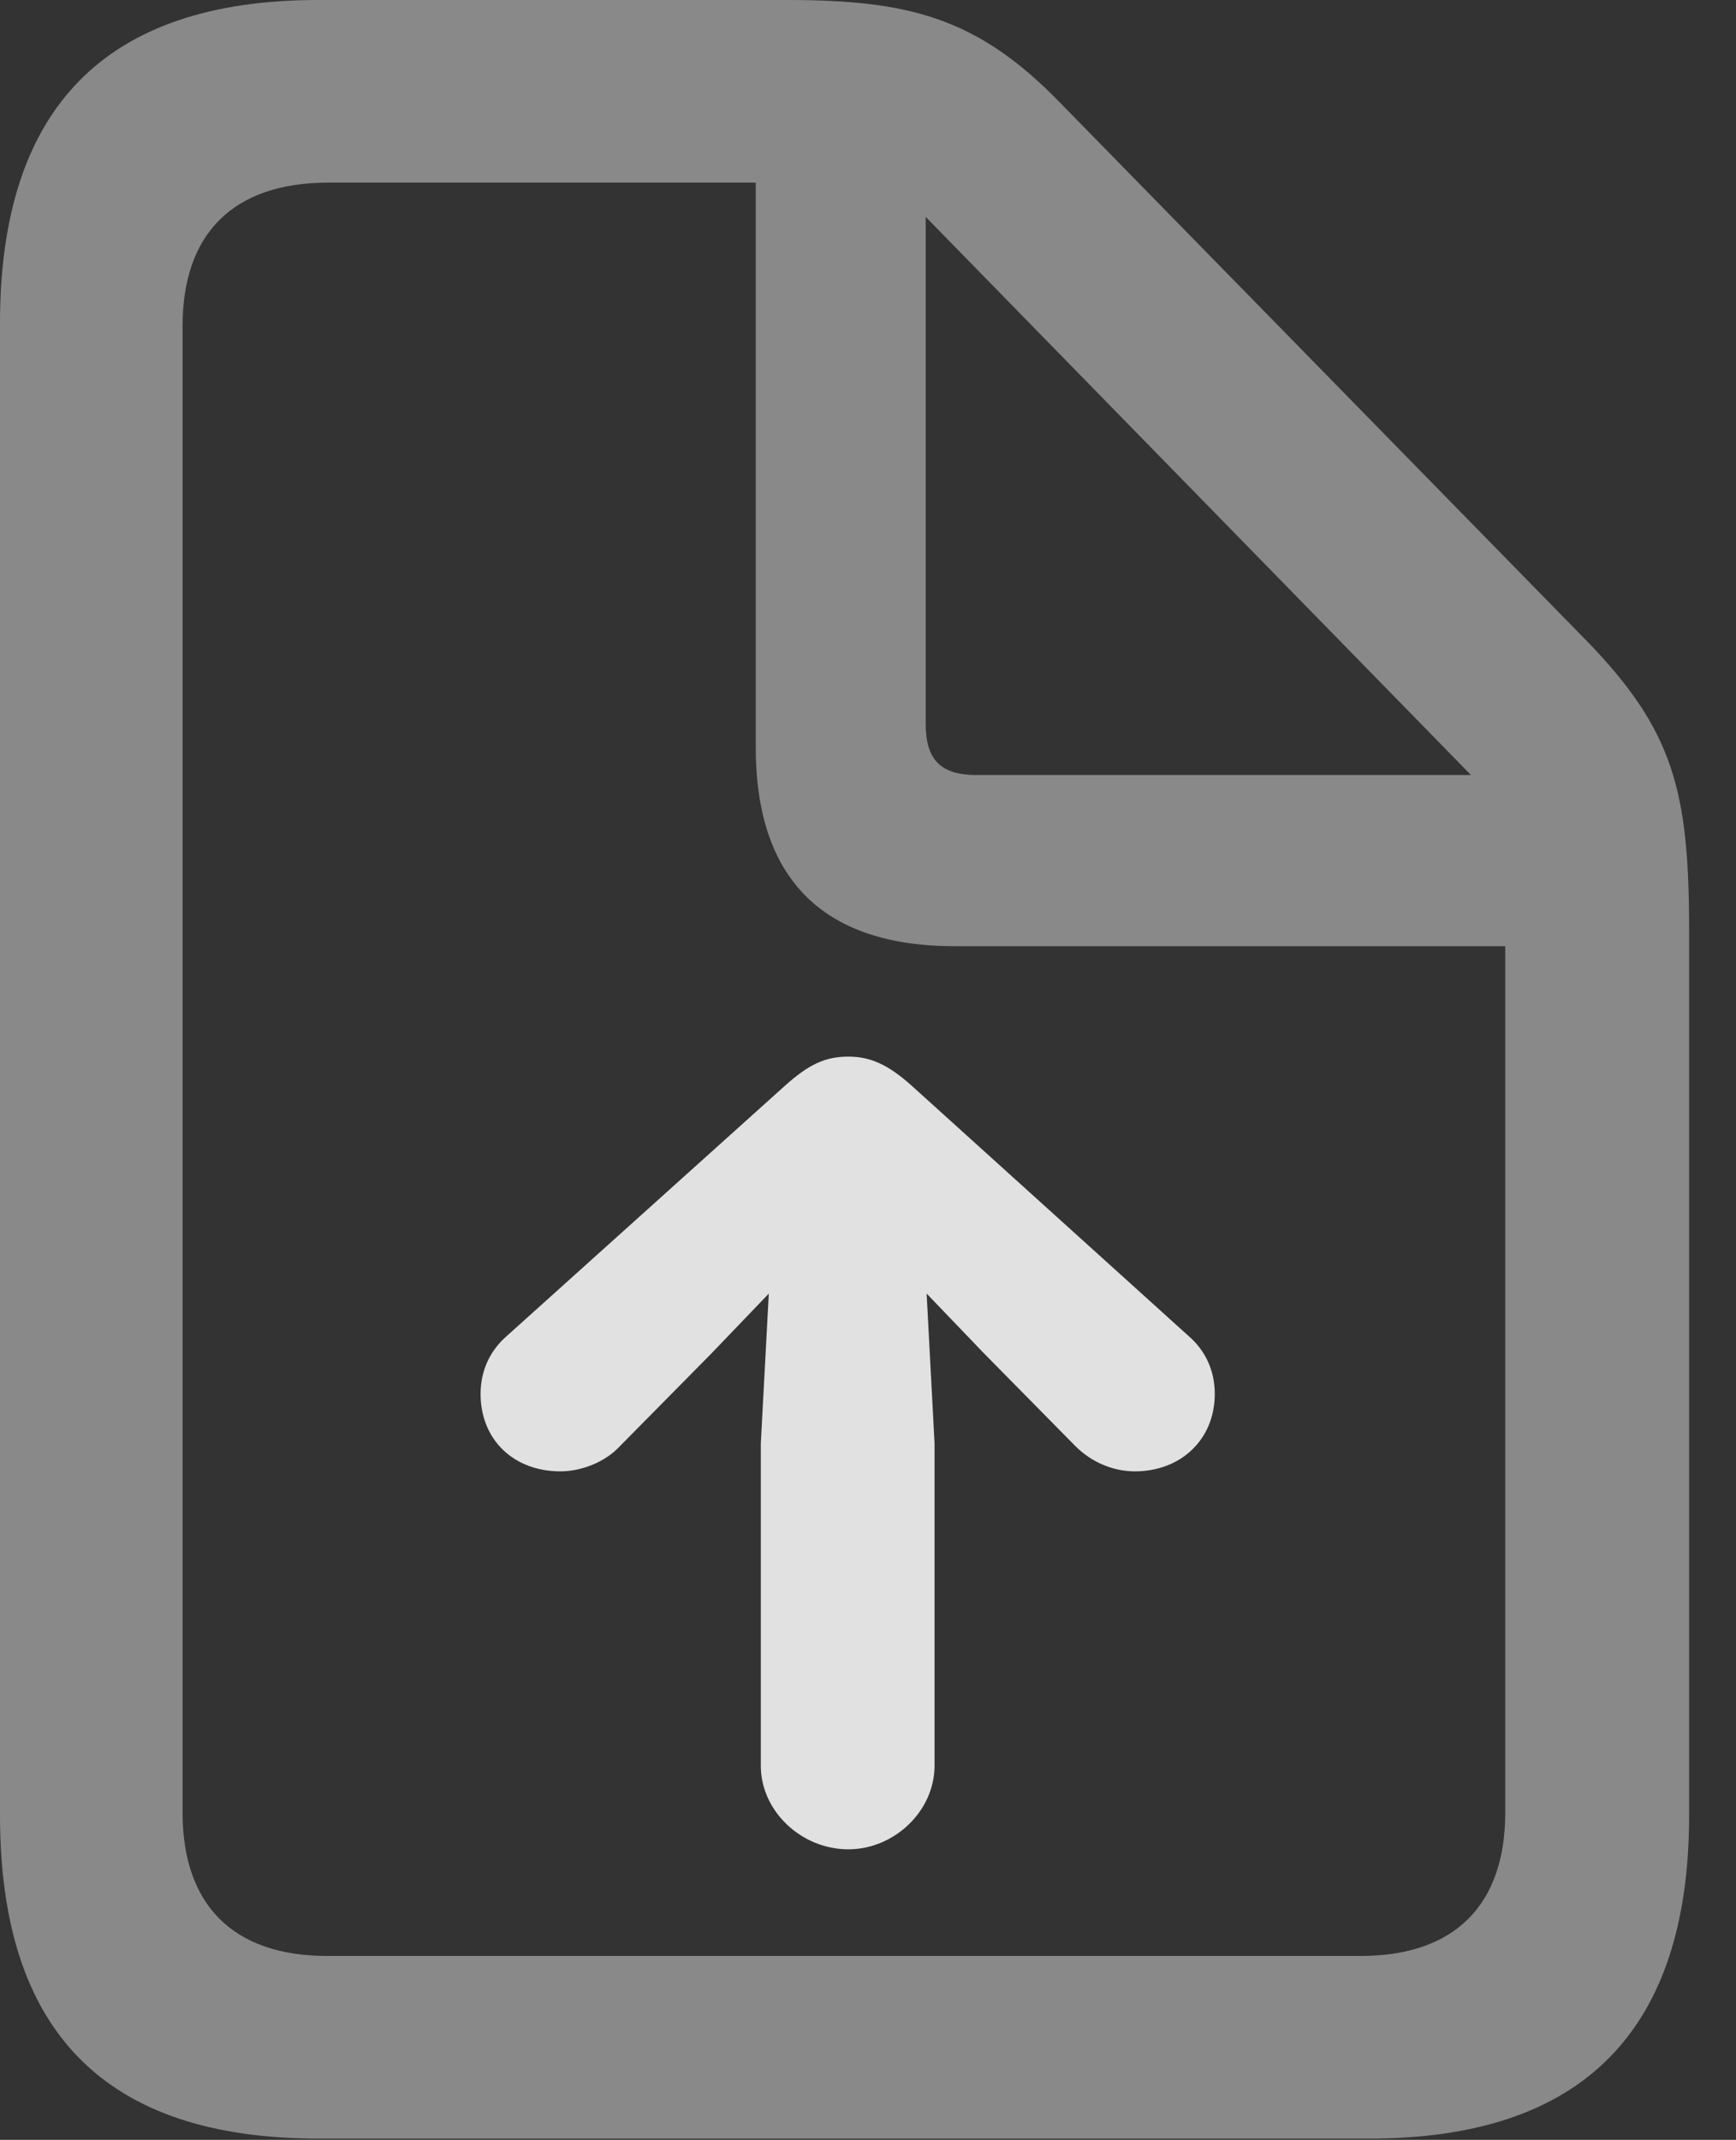 <?xml version="1.0" encoding="UTF-8"?>
<!--Generator: Apple Native CoreSVG 341-->
<!DOCTYPE svg
PUBLIC "-//W3C//DTD SVG 1.1//EN"
       "http://www.w3.org/Graphics/SVG/1.1/DTD/svg11.dtd">
<svg version="1.1" xmlns="http://www.w3.org/2000/svg" xmlns:xlink="http://www.w3.org/1999/xlink" viewBox="0 0 13.369 16.475">
 <rect x="0" y="0" width="13.369" height="16.475" fill="#333333" stroke="none"/>
 <g>
  <rect height="16.475" opacity="0" width="13.369" x="0" y="0"/>
  <path d="M2.451 16.465L10.547 16.465C12.188 16.465 13.008 15.635 13.008 13.975L13.008 7.168C13.008 6.094 12.891 5.625 12.217 4.932L8.164 0.791C7.529 0.137 7.002 0 6.064 0L2.451 0C0.811 0 0 0.83 0 2.49L0 13.975C0 15.645 0.811 16.465 2.451 16.465ZM2.52 15.059C1.787 15.059 1.406 14.658 1.406 13.955L1.406 2.51C1.406 1.807 1.787 1.406 2.529 1.406L5.82 1.406L5.82 5.752C5.82 6.768 6.338 7.285 7.354 7.285L11.592 7.285L11.592 13.955C11.592 14.658 11.211 15.059 10.479 15.059ZM7.52 5.967C7.246 5.967 7.129 5.85 7.129 5.576L7.129 1.67L11.328 5.967Z" fill="white" fill-opacity="0.425"/>
  <path d="M4.316 11.328C4.473 11.328 4.658 11.26 4.775 11.133L5.479 10.42L6.416 9.443L6.641 9.443L7.578 10.42L8.281 11.133C8.408 11.26 8.574 11.328 8.74 11.328C9.092 11.328 9.355 11.084 9.355 10.732C9.355 10.557 9.287 10.4 9.15 10.283L7.021 8.359C6.836 8.193 6.699 8.135 6.533 8.135C6.357 8.135 6.23 8.193 6.045 8.359L3.906 10.283C3.77 10.4 3.701 10.557 3.701 10.732C3.701 11.084 3.955 11.328 4.316 11.328ZM6.533 14.238C6.885 14.238 7.197 13.945 7.197 13.594L7.197 11.113L7.1 9.277C7.07 8.535 5.996 8.535 5.957 9.277L5.859 11.113L5.859 13.594C5.859 13.945 6.172 14.238 6.533 14.238Z" fill="white" fill-opacity="0.85"/>
 </g>
</svg>
